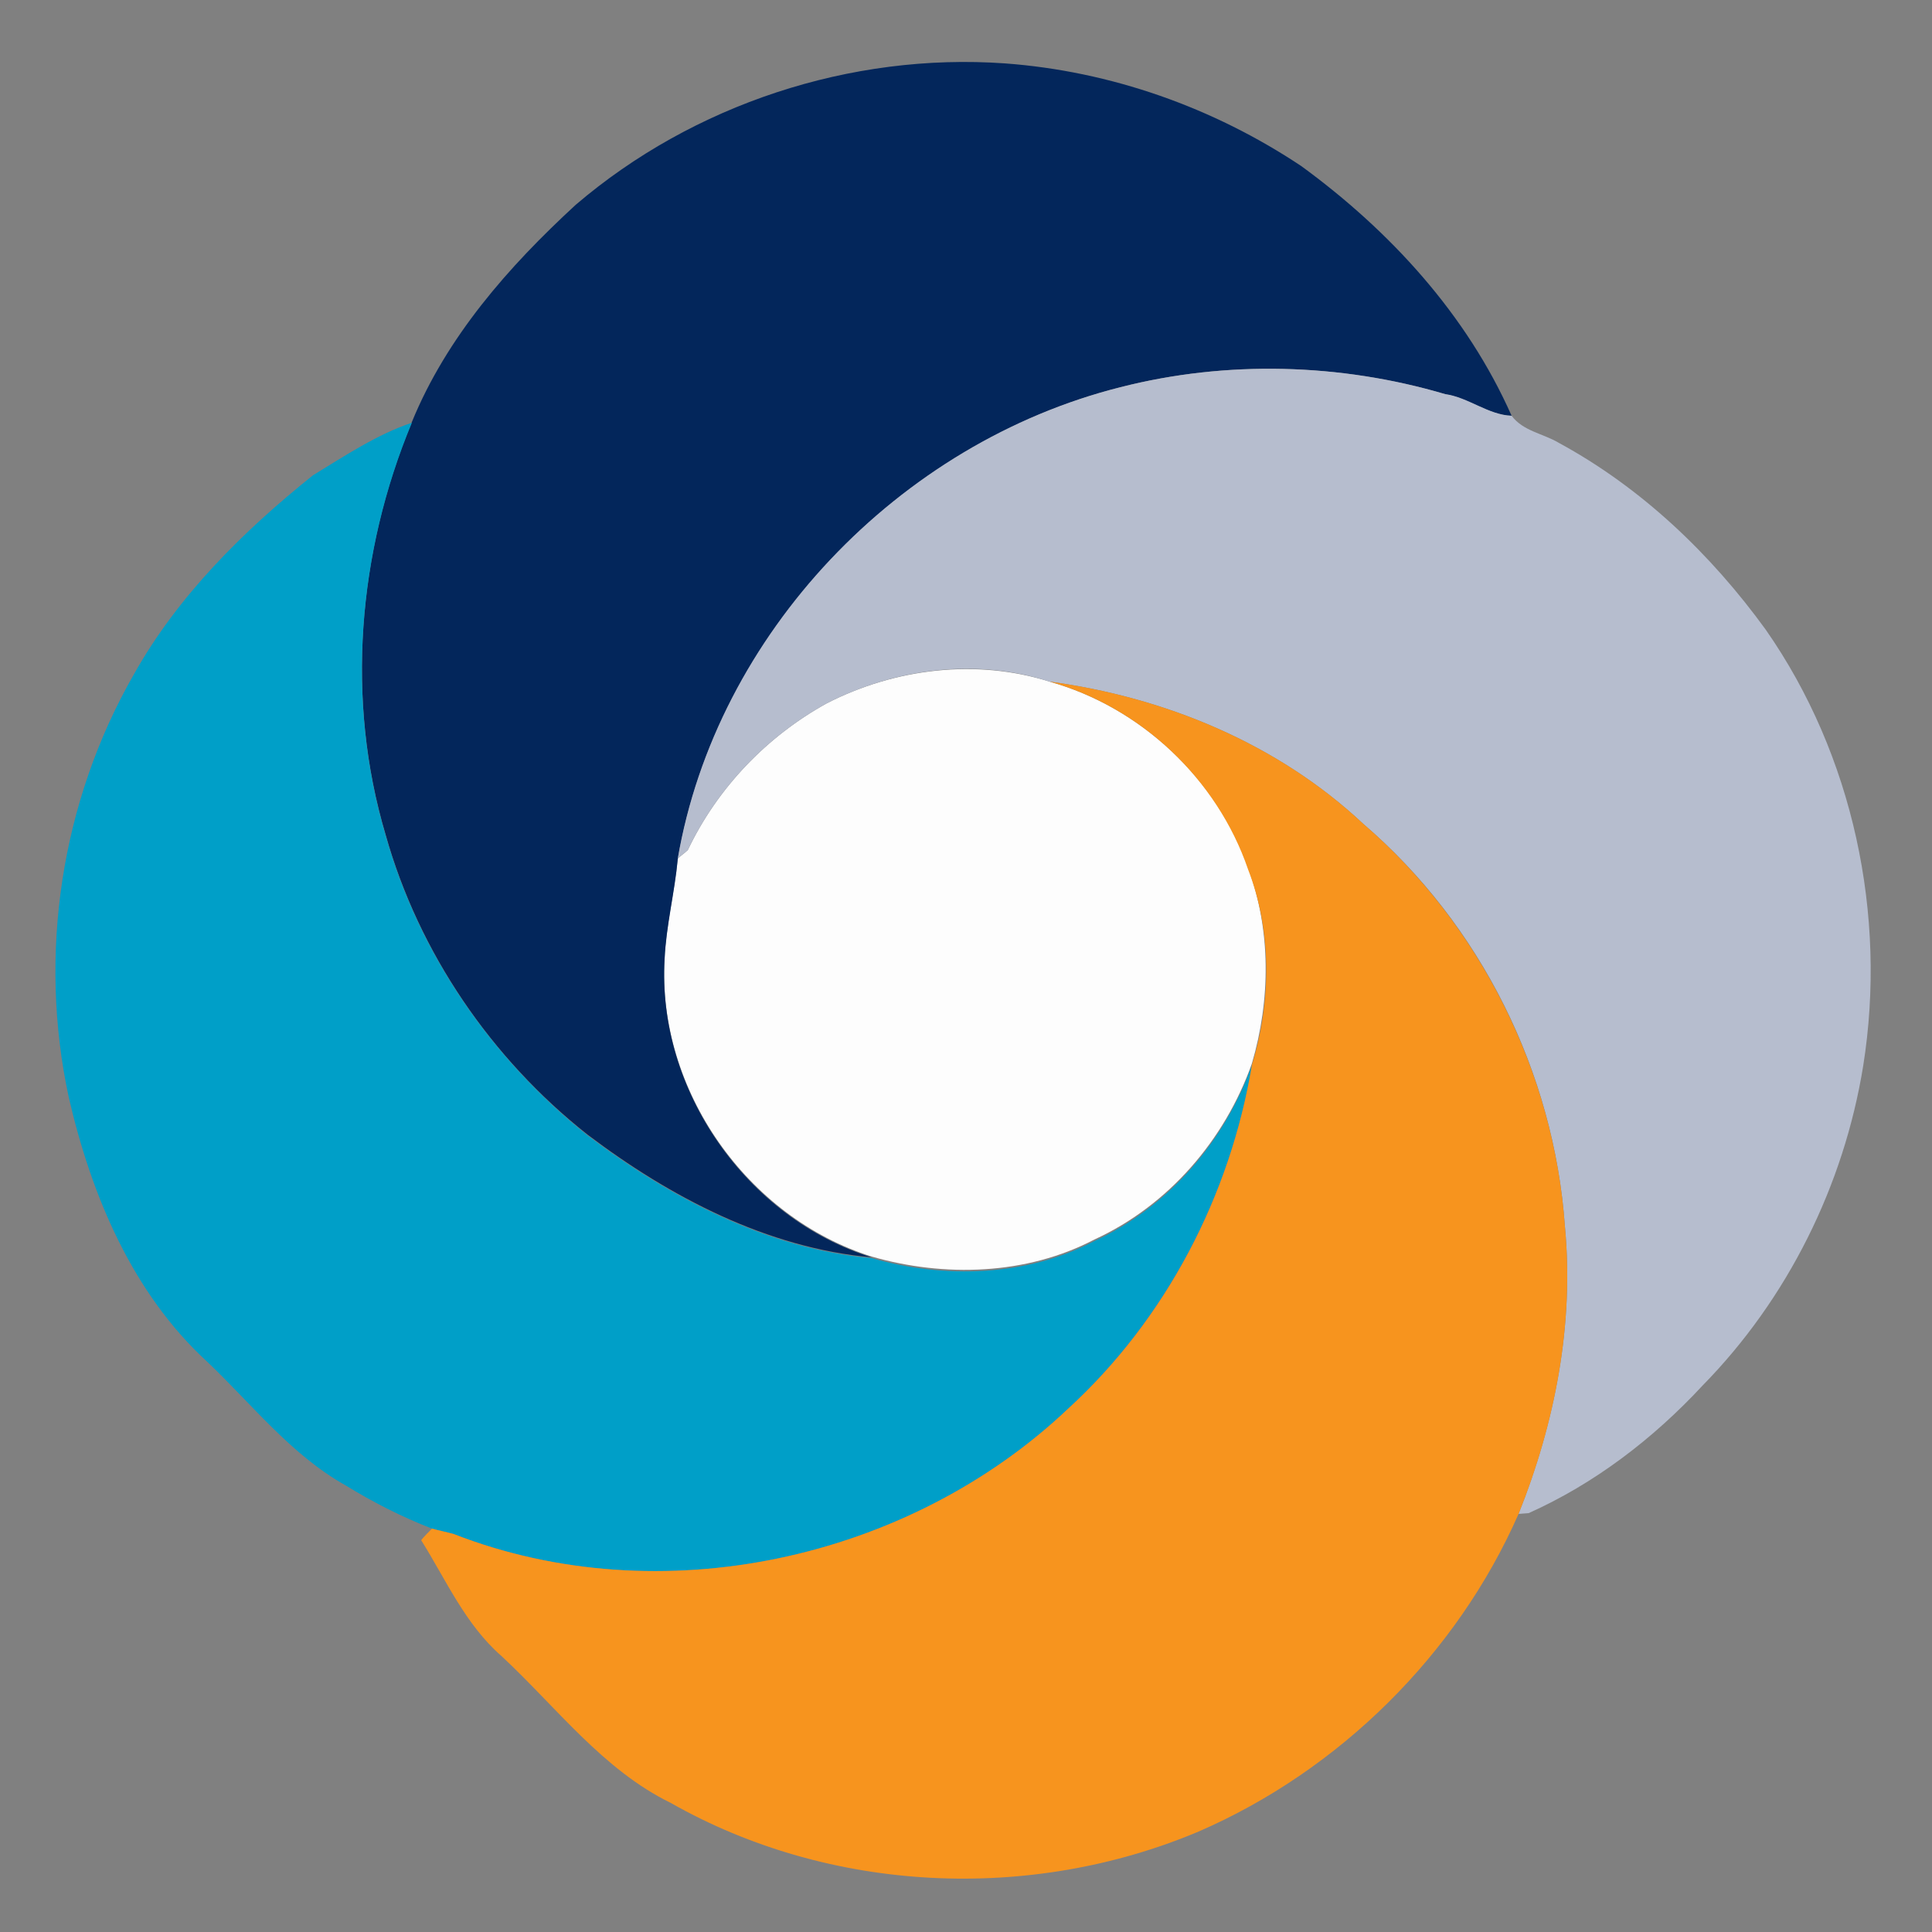 <?xml version="1.0" encoding="utf-8"?>
<!-- Generator: Adobe Illustrator 26.0.3, SVG Export Plug-In . SVG Version: 6.00 Build 0)  -->
<svg version="1.1" id="Layer_1" xmlns="http://www.w3.org/2000/svg" xmlns:xlink="http://www.w3.org/1999/xlink" x="0px" y="0px"
	 viewBox="0 0 250 250" style="enable-background:new 0 0 250 250;" xml:space="preserve">
<rect x="0" y="0" width="250" height="250" fill="#808080" stroke="none"/>
<style type="text/css">
	.st0{fill:#FDFDFD;}
	.st1{fill:#03265B;}
	.st2{fill:#B6BDCE;}
	.st3{fill:#009FC8;}
	.st4{fill:#F7941E;}
</style>
<g id="_x23_fdfdfdff">
	<path class="st0" d="M107,91c8.8-4.5,19.3-5.8,28.8-2.8c11.8,3.3,21.7,12.6,25.7,24.1c3,8.1,2.9,17.1,0.5,25.3
		c-3.5,9.9-10.8,18.4-20.4,22.8c-8.8,4.6-19.4,4.9-28.8,2.2c-16.2-5.1-27.8-21.7-26.8-38.6c0.2-4.4,1.3-8.6,1.7-12.9
		c0.3-0.3,1-0.8,1.3-1.1C92.8,102,99.2,95.3,107,91z"/>
</g>
<g id="_x23_03265bff">
	<path class="st1" d="M74.5,26.5C89.7,13.5,110.1,6.8,130,8.2c13.7,1,27,5.7,38.4,13.3c11.5,8.4,21.4,19.2,27.2,32.3
		c-3-0.1-5.6-2.3-8.6-2.8c-13.6-4-28.3-4.4-42-0.9c-28.6,7.2-52.3,31.9-57.3,61.1c-0.4,4.3-1.5,8.6-1.7,12.9
		c-1,17,10.7,33.6,26.8,38.6c-13.5-1.2-26.1-7.8-36.8-15.9c-12.4-9.8-21.8-23.5-26.1-38.8c-5.2-17.5-3.6-36.6,3.4-53.4
		C57.8,43.6,65.8,34.5,74.5,26.5z"/>
</g>
<g id="_x23_b6bdceff">
	<path class="st2" d="M145,50.1c13.7-3.5,28.5-3.1,42,0.9c3,0.4,5.6,2.7,8.6,2.8l0,0c1.5,2,4.1,2.3,6.1,3.5
		c10.7,5.8,19.7,14.4,26.8,24.2c11.3,16.2,15.7,36.9,12.6,56.4c-2.5,15.5-9.8,30.2-20.8,41.4c-6.4,6.9-14,12.7-22.5,16.5l-1.3,0.1
		c4.7-11.8,7.2-24.5,6-37.2c-1.4-19.9-10.9-39.1-26.1-52.1c-11.1-10.4-25.7-16.4-40.6-18.4c-9.5-3.1-20-1.7-28.8,2.8
		c-7.8,4.3-14.2,11-18,19c-0.3,0.3-1,0.8-1.3,1.1C92.7,82,116.3,57.3,145,50.1z"/>
</g>
<g id="_x23_009fc8ff">
	<path class="st3" d="M40.5,61.5c4.1-2.5,8.3-5.3,12.8-6.8c-7,16.8-8.6,35.9-3.4,53.4c4.3,15.3,13.7,28.9,26.1,38.8
		c10.7,8.1,23.3,14.7,36.8,15.9c9.4,2.7,20,2.4,28.8-2.2c9.6-4.4,16.9-12.9,20.4-22.8c-2.8,16.9-11.2,32.9-23.8,44.5
		c-20.7,19.6-52.8,26.6-79.5,16.2c-0.7-0.2-2.1-0.5-2.8-0.7c-3.9-1.5-7.6-3.4-11.2-5.6c-7.1-4-12.1-10.5-17.9-16
		c-9.7-8.9-15-21.6-17.9-34.2c-4-18.5-1-38.3,8.4-54.7C23,77.1,31.5,68.7,40.5,61.5z"/>
</g>
<g id="_x23_f7941eff">
	<path class="st4" d="M135.8,88.2c14.9,2,29.5,8,40.6,18.4c15.1,13,24.7,32.2,26.1,52.1c1.2,12.7-1.3,25.5-6,37.2
		c-8,18.2-23.2,33.2-41.4,41.1c-21.8,9.2-47.7,8-68.3-3.7c-8.8-4.3-14.8-12.4-21.9-19c-4.7-4.1-7.2-9.9-10.4-15
		c0.3-0.4,1-1.1,1.4-1.5c0.7,0.2,2.1,0.5,2.8,0.7c26.7,10.4,58.8,3.4,79.5-16.2c12.7-11.6,21-27.6,23.8-44.5
		c2.5-8.2,2.6-17.3-0.5-25.3C157.5,100.8,147.6,91.5,135.8,88.2z"/>
</g>
</svg>
